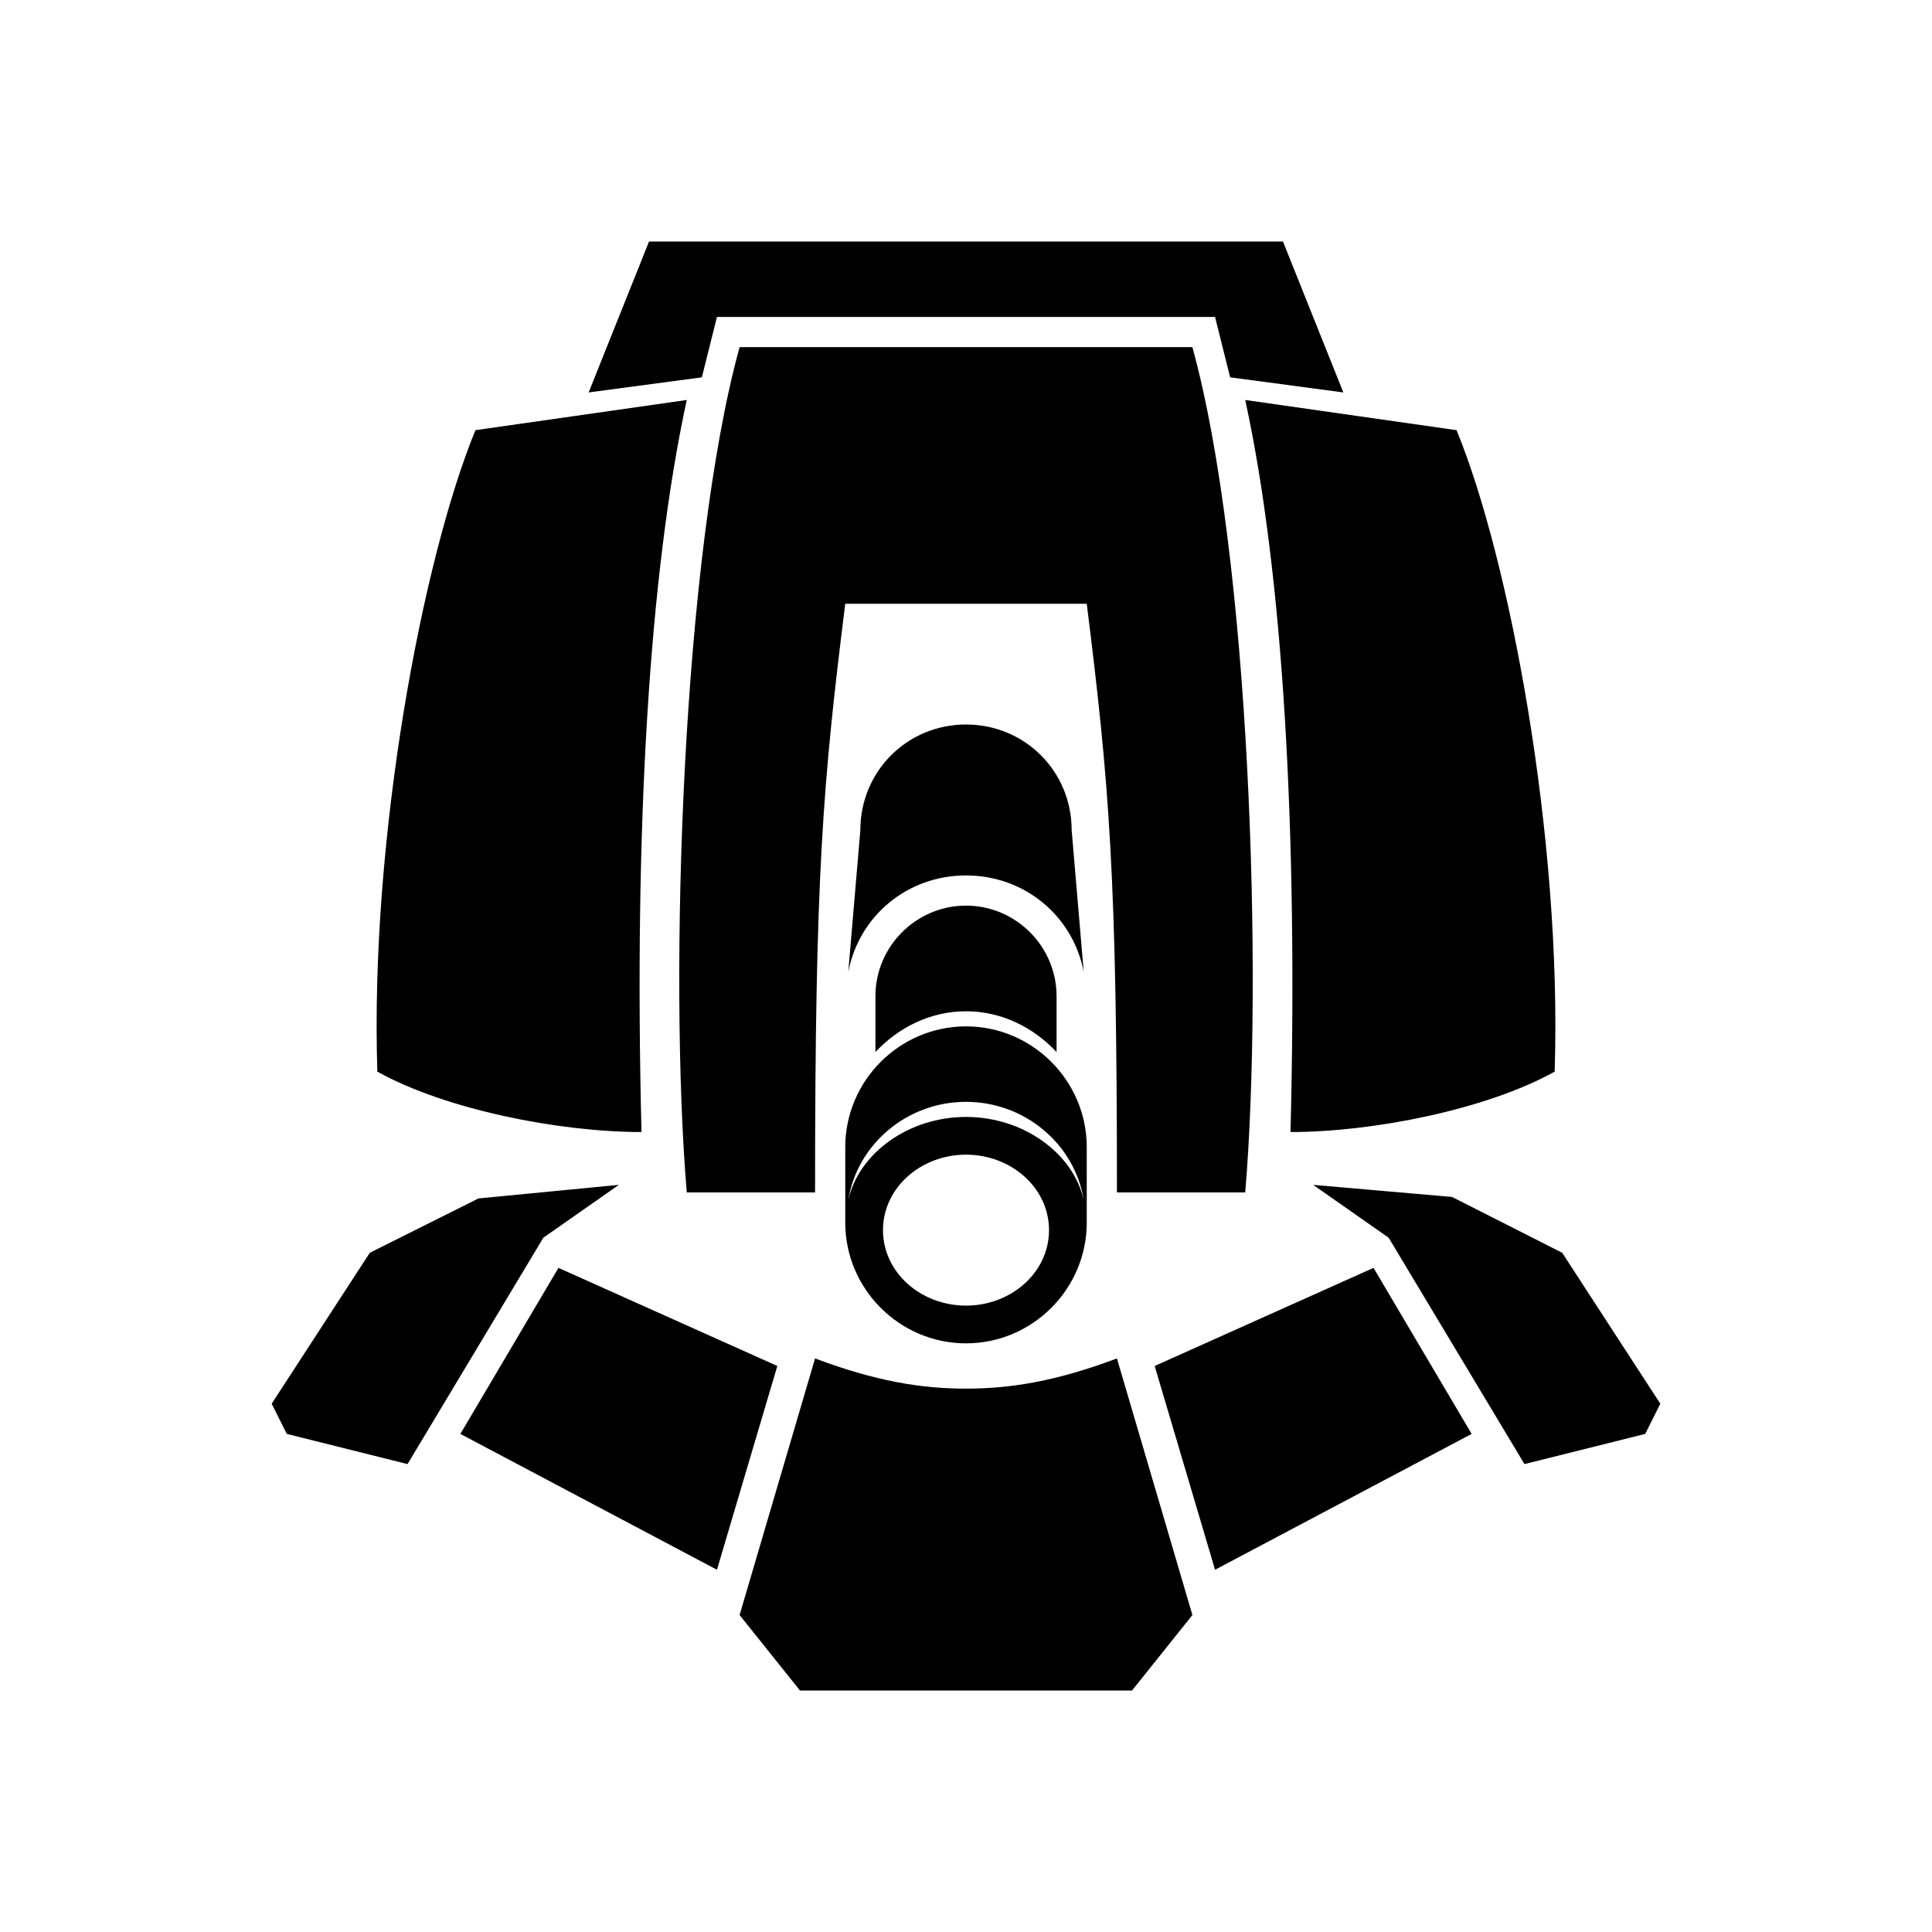 <?xml version="1.0" encoding="UTF-8"?>
<?xml-stylesheet href="common.css" type="text/css"?>
<svg xmlns="http://www.w3.org/2000/svg" width="128" height="128" version="1.1">
	<path class="gametype shining" d="m 43,16 -4,10 7.5,-1 1,-4 33,0 1,4 7.5,1 -4,-10 z m 6,7 c -3.8,13.8 -4.7,41.7 -3.5,56 l 8.5,0 c 0,-21 0.5,-27 2,-39 l 16,0 c 1.5,12 2,18 2,39 l 8.5,0 C 83.7,64.7 82.8,36.8 79,23 z m -3.5,3.5 -14,2 C 28,37 24.5,55.5 25,71 29.5,73.5 37,75 42.5,75 42,55 43,38 45.5,26.5 z m 37,0 C 85,38 86,55 85.5,75 91,75 98.5,73.5 103,71 103.5,55.5 100,37 96.5,28.5 z M 64,48 c -3.9,0 -7,3.1 -7,7 l -0.8,9.4 C 56.9,60.7 60.1,58 64,58 c 3.9,0 7.1,2.7 7.8,6.4 L 71,55 c 0,-3.9 -3.1,-7 -7,-7 z m 0,12 c -3.3,0 -6,2.7 -6,6 l 0,3.7 C 59.5,68.1 61.6,67 64,67 c 2.4,0 4.5,1.1 6,2.7 L 70,66 c 0,-3.3 -2.7,-6 -6,-6 z m 0,8 c -4.4,0 -8,3.6 -8,8 l 0,5 c 0,4.4 3.6,8 8,8 4.4,0 8,-3.6 8,-8 l 0,-5 c 0,-4.4 -3.6,-8 -8,-8 z m 0,5 c 3.9,0 7.2,2.8 7.8,6.5 C 71.1,76.4 67.8,74 64,74 60.2,74 56.9,76.4 56.2,79.5 56.8,75.8 60.1,73 64,73 z m 0,3.5 c 3,0 5.5,2.2 5.5,5 0,2.8 -2.5,5 -5.5,5 -3,0 -5.5,-2.2 -5.5,-5 0,-2.8 2.5,-5 5.5,-5 z m -23,2 -9.3,0.9 L 24.5,83 18,93 l 1,2 L 27,97 36,82 z m 46,0 5,3.5 9,15 8,-2 1,-2 -6.5,-10 -7.3,-3.7 z m -50,5.5 -6.5,11 17,9 4,-13.5 z m 54,0 -14.5,6.5 4,13.5 17,-9 z m -37,6 -5,17 4,5 22,0 4,-5 -5,-17 c -4,1.5 -7,2 -10,2 -3,0 -6,-0.5 -10,-2 z"/>
</svg>
